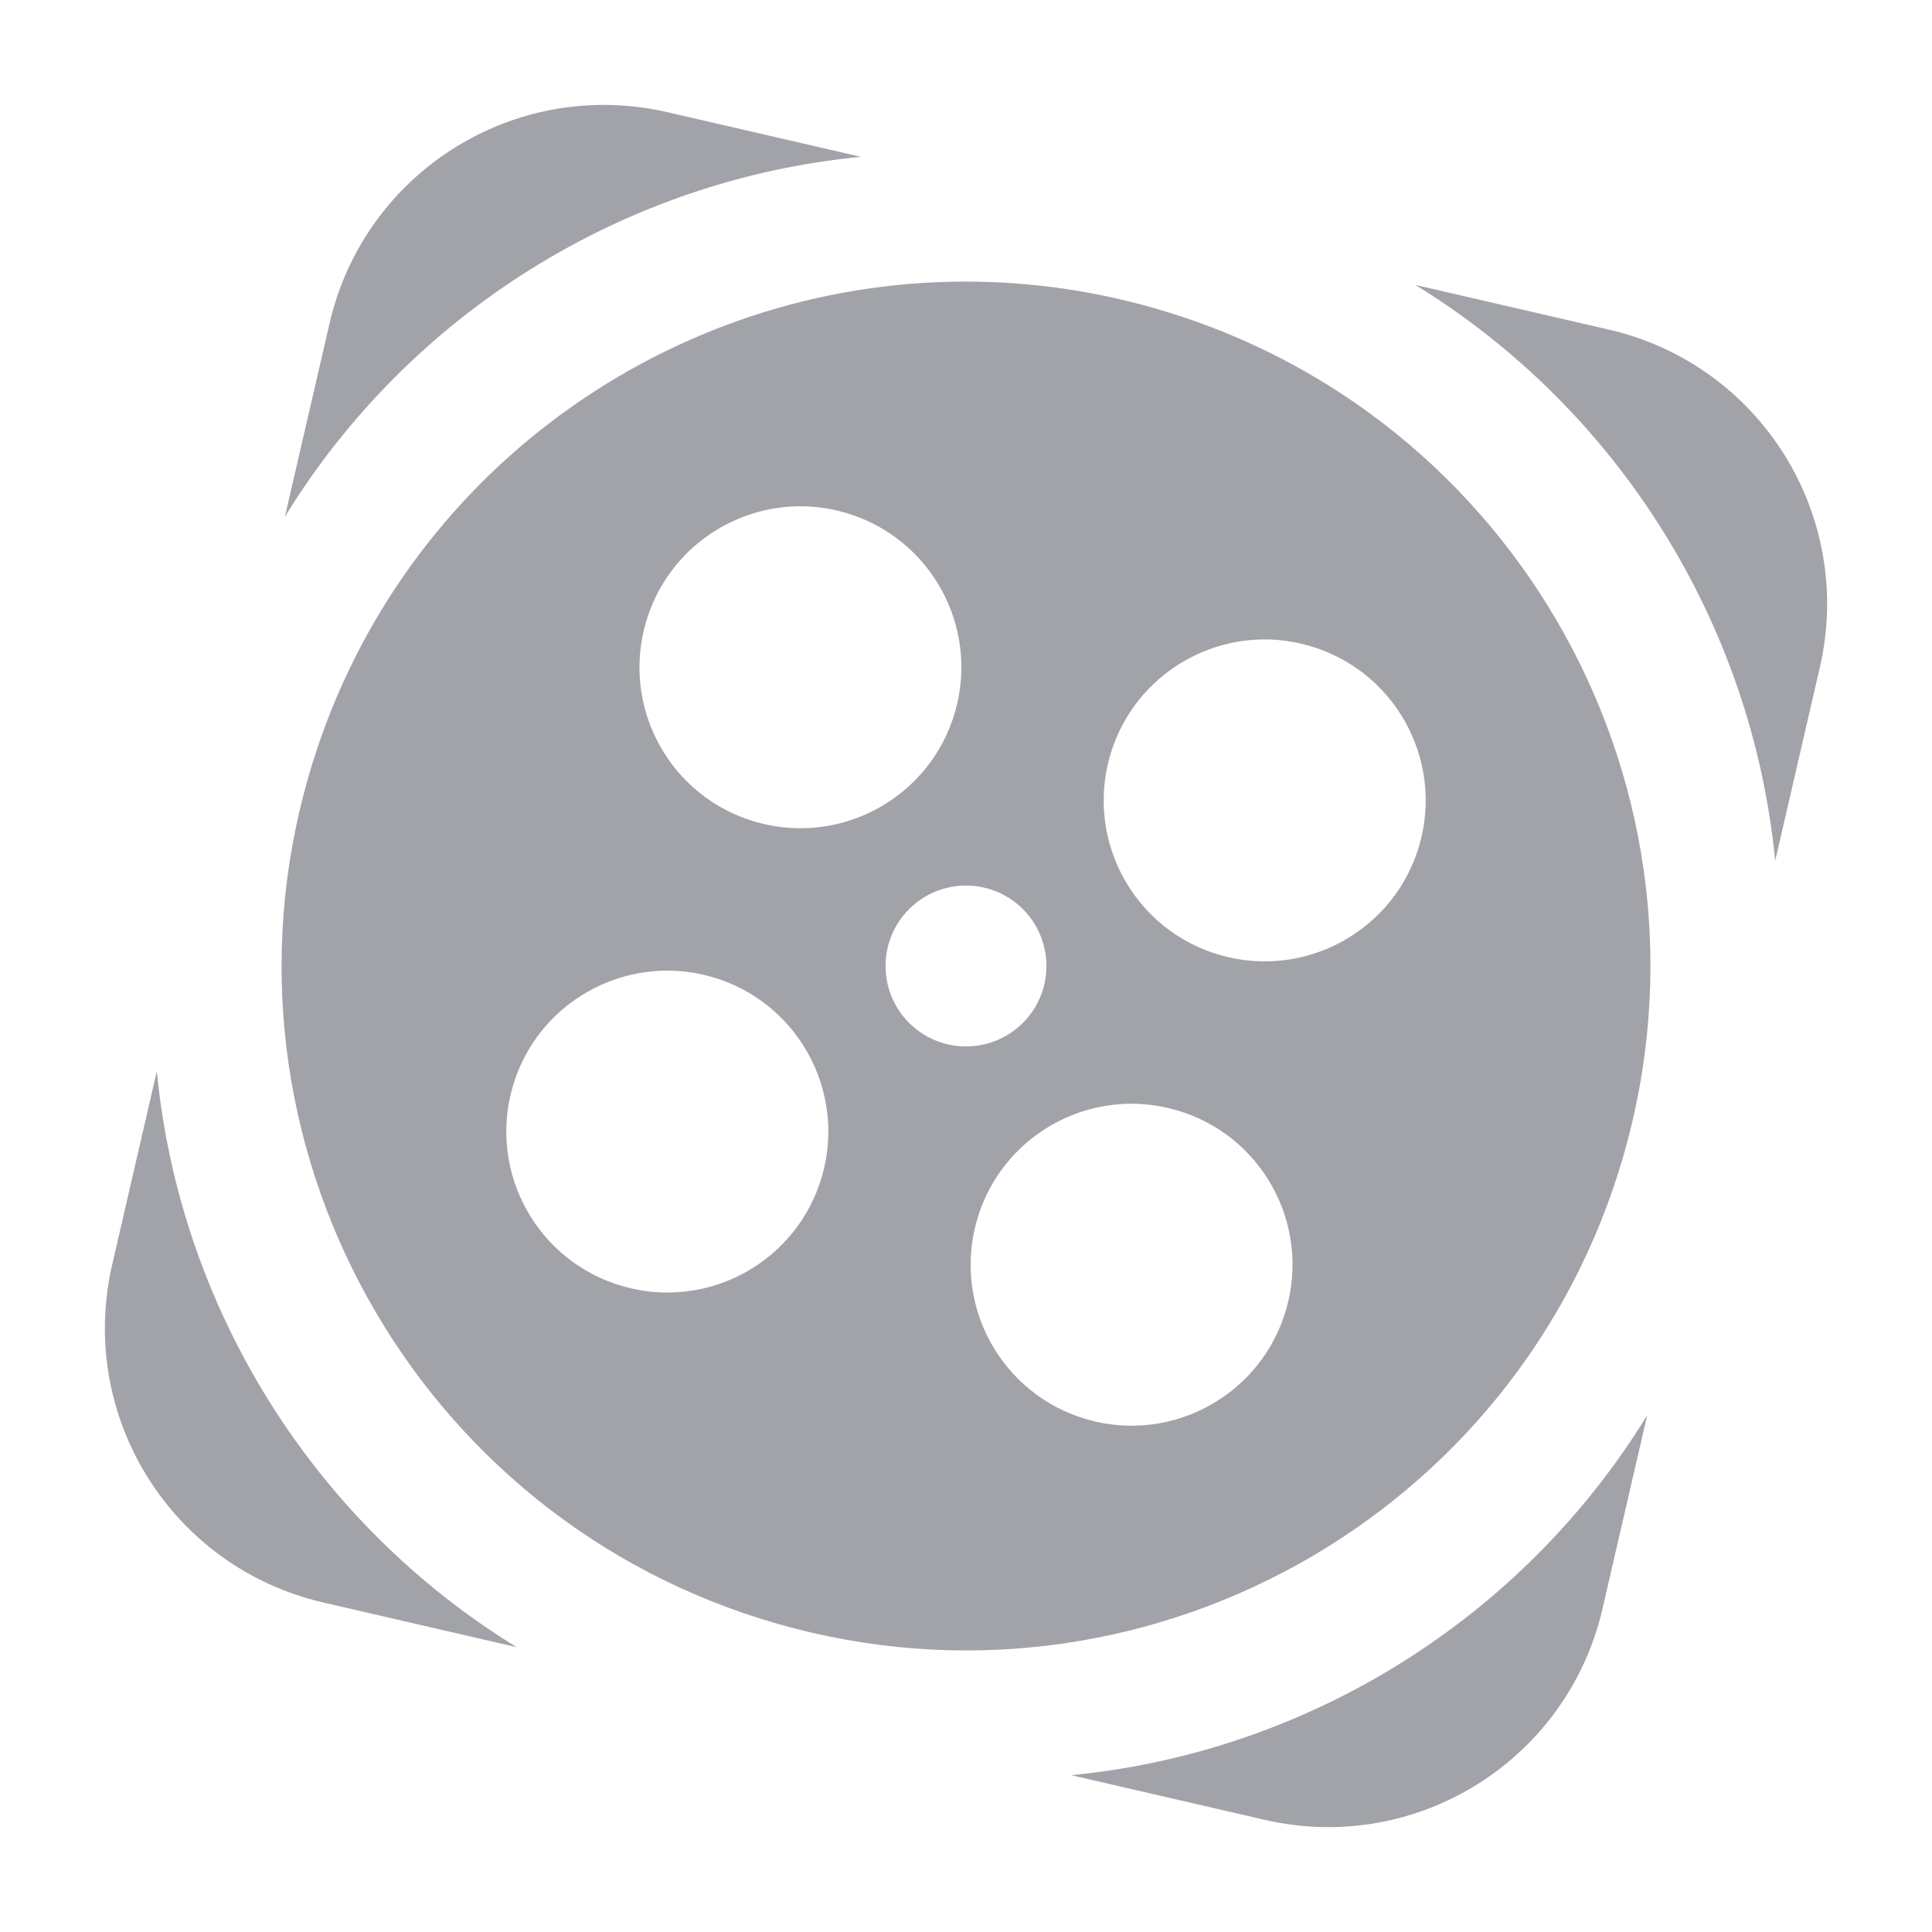 <svg
  fill="#a1a3a8"
  xmlns="http://www.w3.org/2000/svg"
  viewBox="0 0 48 48"
  width="48px"
  height="48px"
>
  <path d="M 15.174 2.609 C 11.917 2.526 8.949 4.734 8.188 8.033 L 7.078 12.838 C 10.172 7.794 15.498 4.466 21.387 3.896 L 16.582 2.787 C 16.111 2.678 15.639 2.621 15.174 2.609 z M 23.615 7 C 16.37 7.161 9.761 11.981 7.658 19.314 C 5.07 28.34 10.289 37.754 19.314 40.342 C 28.339 42.93 37.754 37.712 40.342 28.686 C 42.93 19.66 37.712 10.246 28.686 7.658 C 26.993 7.173 25.287 6.963 23.615 7 z M 35.162 7.078 C 40.206 10.172 43.534 15.498 44.104 21.387 L 45.213 16.582 C 46.084 12.811 43.738 9.057 39.967 8.188 L 35.162 7.078 z M 20.191 12.59 C 20.456 12.61 20.723 12.658 20.988 12.734 C 23.111 13.342 24.338 15.557 23.73 17.68 C 23.122 19.803 20.906 21.03 18.783 20.422 C 16.66 19.814 15.434 17.6 16.043 15.477 C 16.576 13.619 18.338 12.446 20.191 12.59 z M 31.727 15.898 C 31.991 15.919 32.258 15.967 32.523 16.043 C 34.646 16.651 35.875 18.865 35.266 20.988 C 34.658 23.11 32.441 24.338 30.318 23.73 C 28.195 23.122 26.968 20.908 27.576 18.785 C 28.108 16.928 29.872 15.755 31.727 15.898 z M 24.035 22.002 C 25.139 22.021 26.017 22.93 25.998 24.035 C 25.979 25.139 25.07 26.017 23.965 25.998 C 22.861 25.979 21.983 25.07 22.002 23.965 C 22.021 22.861 22.93 21.983 24.035 22.002 z M 16.885 24.127 C 17.15 24.147 17.416 24.194 17.682 24.27 C 19.805 24.878 21.033 27.094 20.424 29.217 C 19.815 31.34 17.599 32.566 15.477 31.957 C 13.354 31.349 12.125 29.135 12.734 27.012 C 13.266 25.154 15.03 23.984 16.885 24.127 z M 3.896 26.615 L 2.787 31.42 C 1.917 35.191 4.262 38.943 8.033 39.814 L 12.838 40.924 C 7.795 37.83 4.466 32.504 3.896 26.615 z M 28.418 27.434 C 28.683 27.454 28.951 27.502 29.217 27.578 C 31.34 28.186 32.566 30.4 31.957 32.523 C 31.348 34.646 29.135 35.874 27.012 35.266 C 24.889 34.658 23.662 32.443 24.27 30.32 C 24.802 28.463 26.563 27.29 28.418 27.434 z M 40.924 35.162 C 37.83 40.205 32.504 43.534 26.615 44.104 L 31.42 45.213 C 35.191 46.083 38.943 43.738 39.814 39.967 L 40.924 35.162 z" />
</svg>